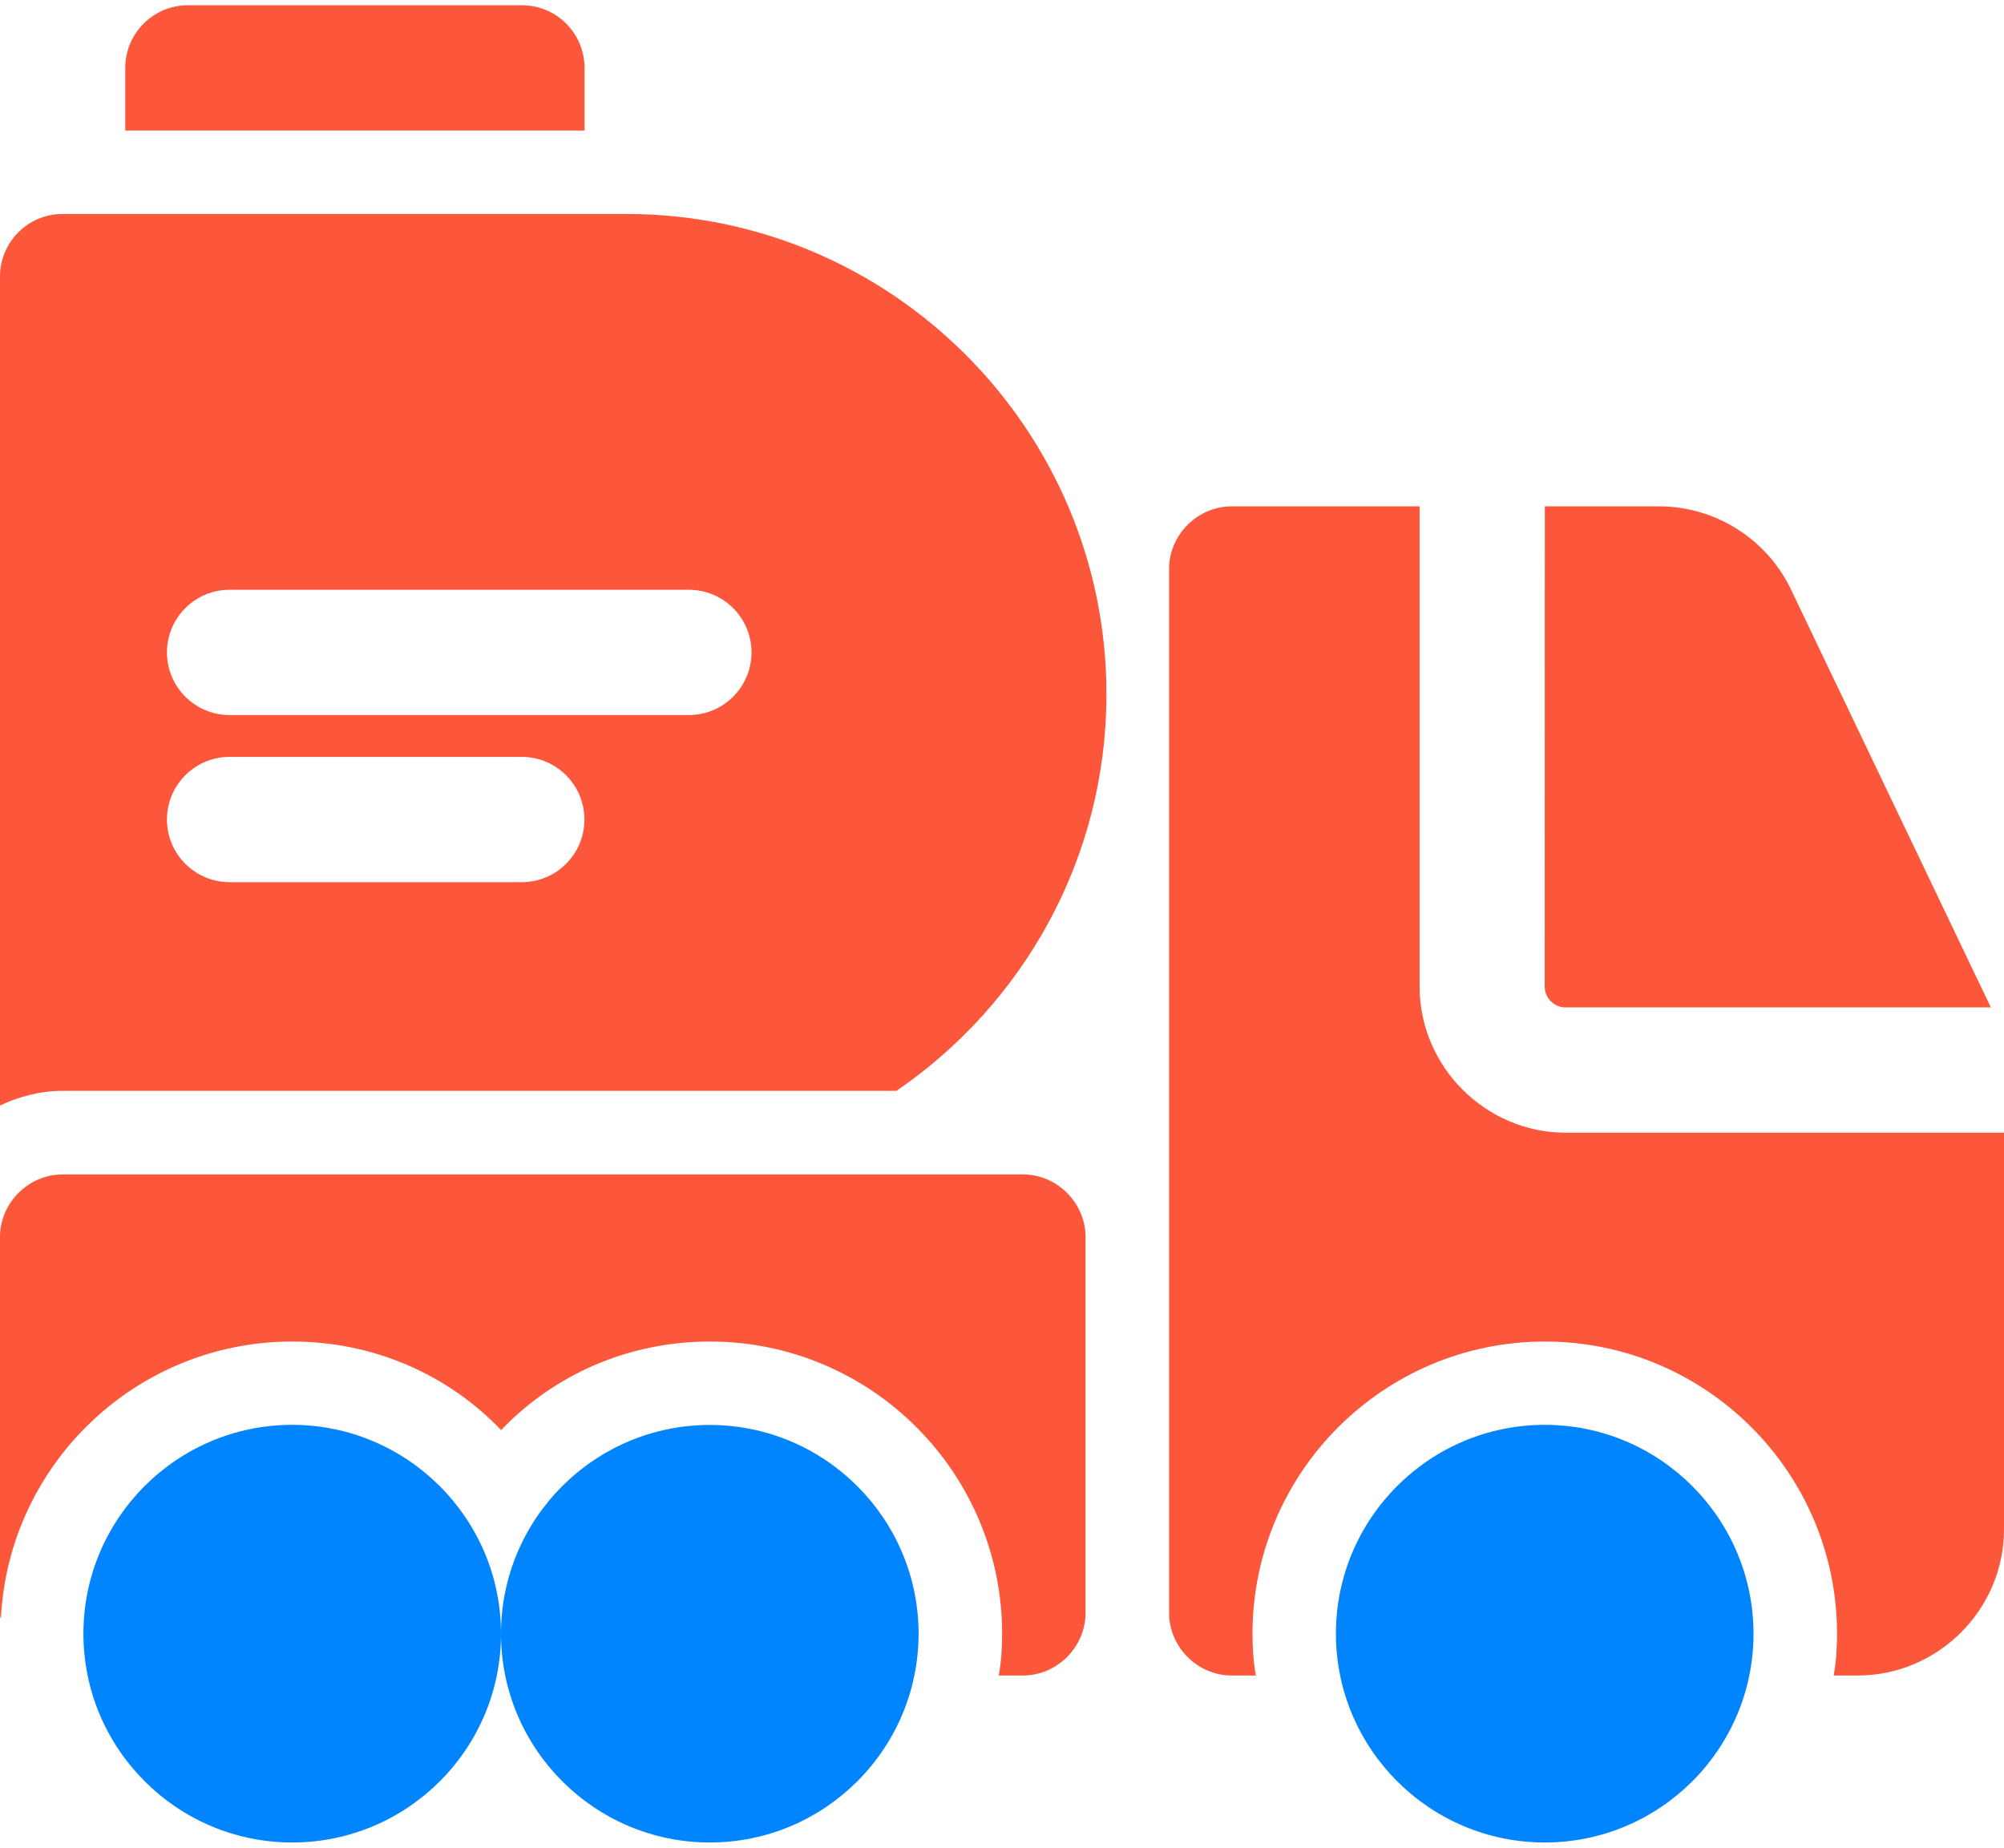 <svg width="256" height="236" viewBox="0 0 256 236" fill="none" xmlns="http://www.w3.org/2000/svg">
<path d="M130.672 150H8C3.632 150 0 153.632 0 158V206C0 206.208 -4.91738e-07 206.528 0.112 206.752C1.072 187.024 17.392 171.344 37.344 171.344C47.792 171.344 57.296 175.616 64.016 182.656C70.736 175.616 80.224 171.344 90.688 171.344C111.28 171.344 128.016 188.096 128.016 208.672C128.016 210.48 127.904 212.304 127.584 214H130.672C135.04 214 138.672 210.368 138.672 206V158C138.672 153.632 135.04 150 130.672 150Z" fill="#FC573B"/>
<path d="M74.672 16.672V8.672C74.672 4.256 71.088 0.672 66.672 0.672H24C19.584 0.672 16 4.256 16 8.672V16.672H74.672Z" fill="#FC573B"/>
<path d="M8 139.328H114.512C130.688 128.272 141.344 109.696 141.344 88.656C141.344 54.832 113.84 27.328 80.016 27.328H8C3.584 27.328 0 30.912 0 35.328V141.2C2.432 140.048 5.12 139.328 8 139.328ZM29.328 75.328H88C92.416 75.328 96 78.912 96 83.328C96 87.744 92.416 91.328 88 91.328H29.328C24.912 91.328 21.328 87.744 21.328 83.328C21.328 78.912 24.912 75.328 29.328 75.328ZM29.328 96.672H66.656C71.072 96.672 74.656 100.256 74.656 104.672C74.656 109.088 71.072 112.672 66.656 112.672H29.328C24.912 112.672 21.328 109.088 21.328 104.672C21.328 100.256 24.912 96.672 29.328 96.672Z" fill="#FC573B"/>
<path d="M197.328 126C197.328 127.472 198.528 128.672 200 128.672H254.32L228.784 75.28C225.696 68.832 219.104 64.672 211.952 64.672H197.344L197.328 126Z" fill="#FC573B"/>
<path d="M256 144.672V195.344C256 205.568 247.568 214 237.328 214H234.24C234.56 212.288 234.672 210.48 234.672 208.672C234.672 188.08 217.92 171.344 197.344 171.344C176.768 171.344 160 188.08 160 208.672C160 210.48 160.112 212.304 160.432 214H157.344C152.976 214 149.344 210.368 149.344 206V72.672C149.344 68.304 152.976 64.672 157.344 64.672H181.344V126C181.344 136.24 189.776 144.672 200.016 144.672H256Z" fill="#FC573B"/>
<path d="M197.328 235.328C182.624 235.328 170.656 223.36 170.656 208.656C170.656 193.952 182.608 181.984 197.328 181.984C212.048 181.984 224 193.968 224 208.672C224 223.376 212.048 235.328 197.328 235.328Z" fill="#0085FF"/>
<path d="M90.672 235.328C75.968 235.328 64 223.36 64 208.656C64 193.968 75.952 182 90.672 182C105.376 182 117.344 193.968 117.344 208.672C117.328 223.376 105.376 235.328 90.672 235.328Z" fill="#0085FF"/>
<path d="M37.328 235.328C22.624 235.328 10.656 223.36 10.656 208.656C10.656 193.952 22.608 181.984 37.328 181.984C52.048 182 64 193.968 64 208.672C64 223.376 52.048 235.328 37.328 235.328Z" fill="#0085FF"/>
</svg>
